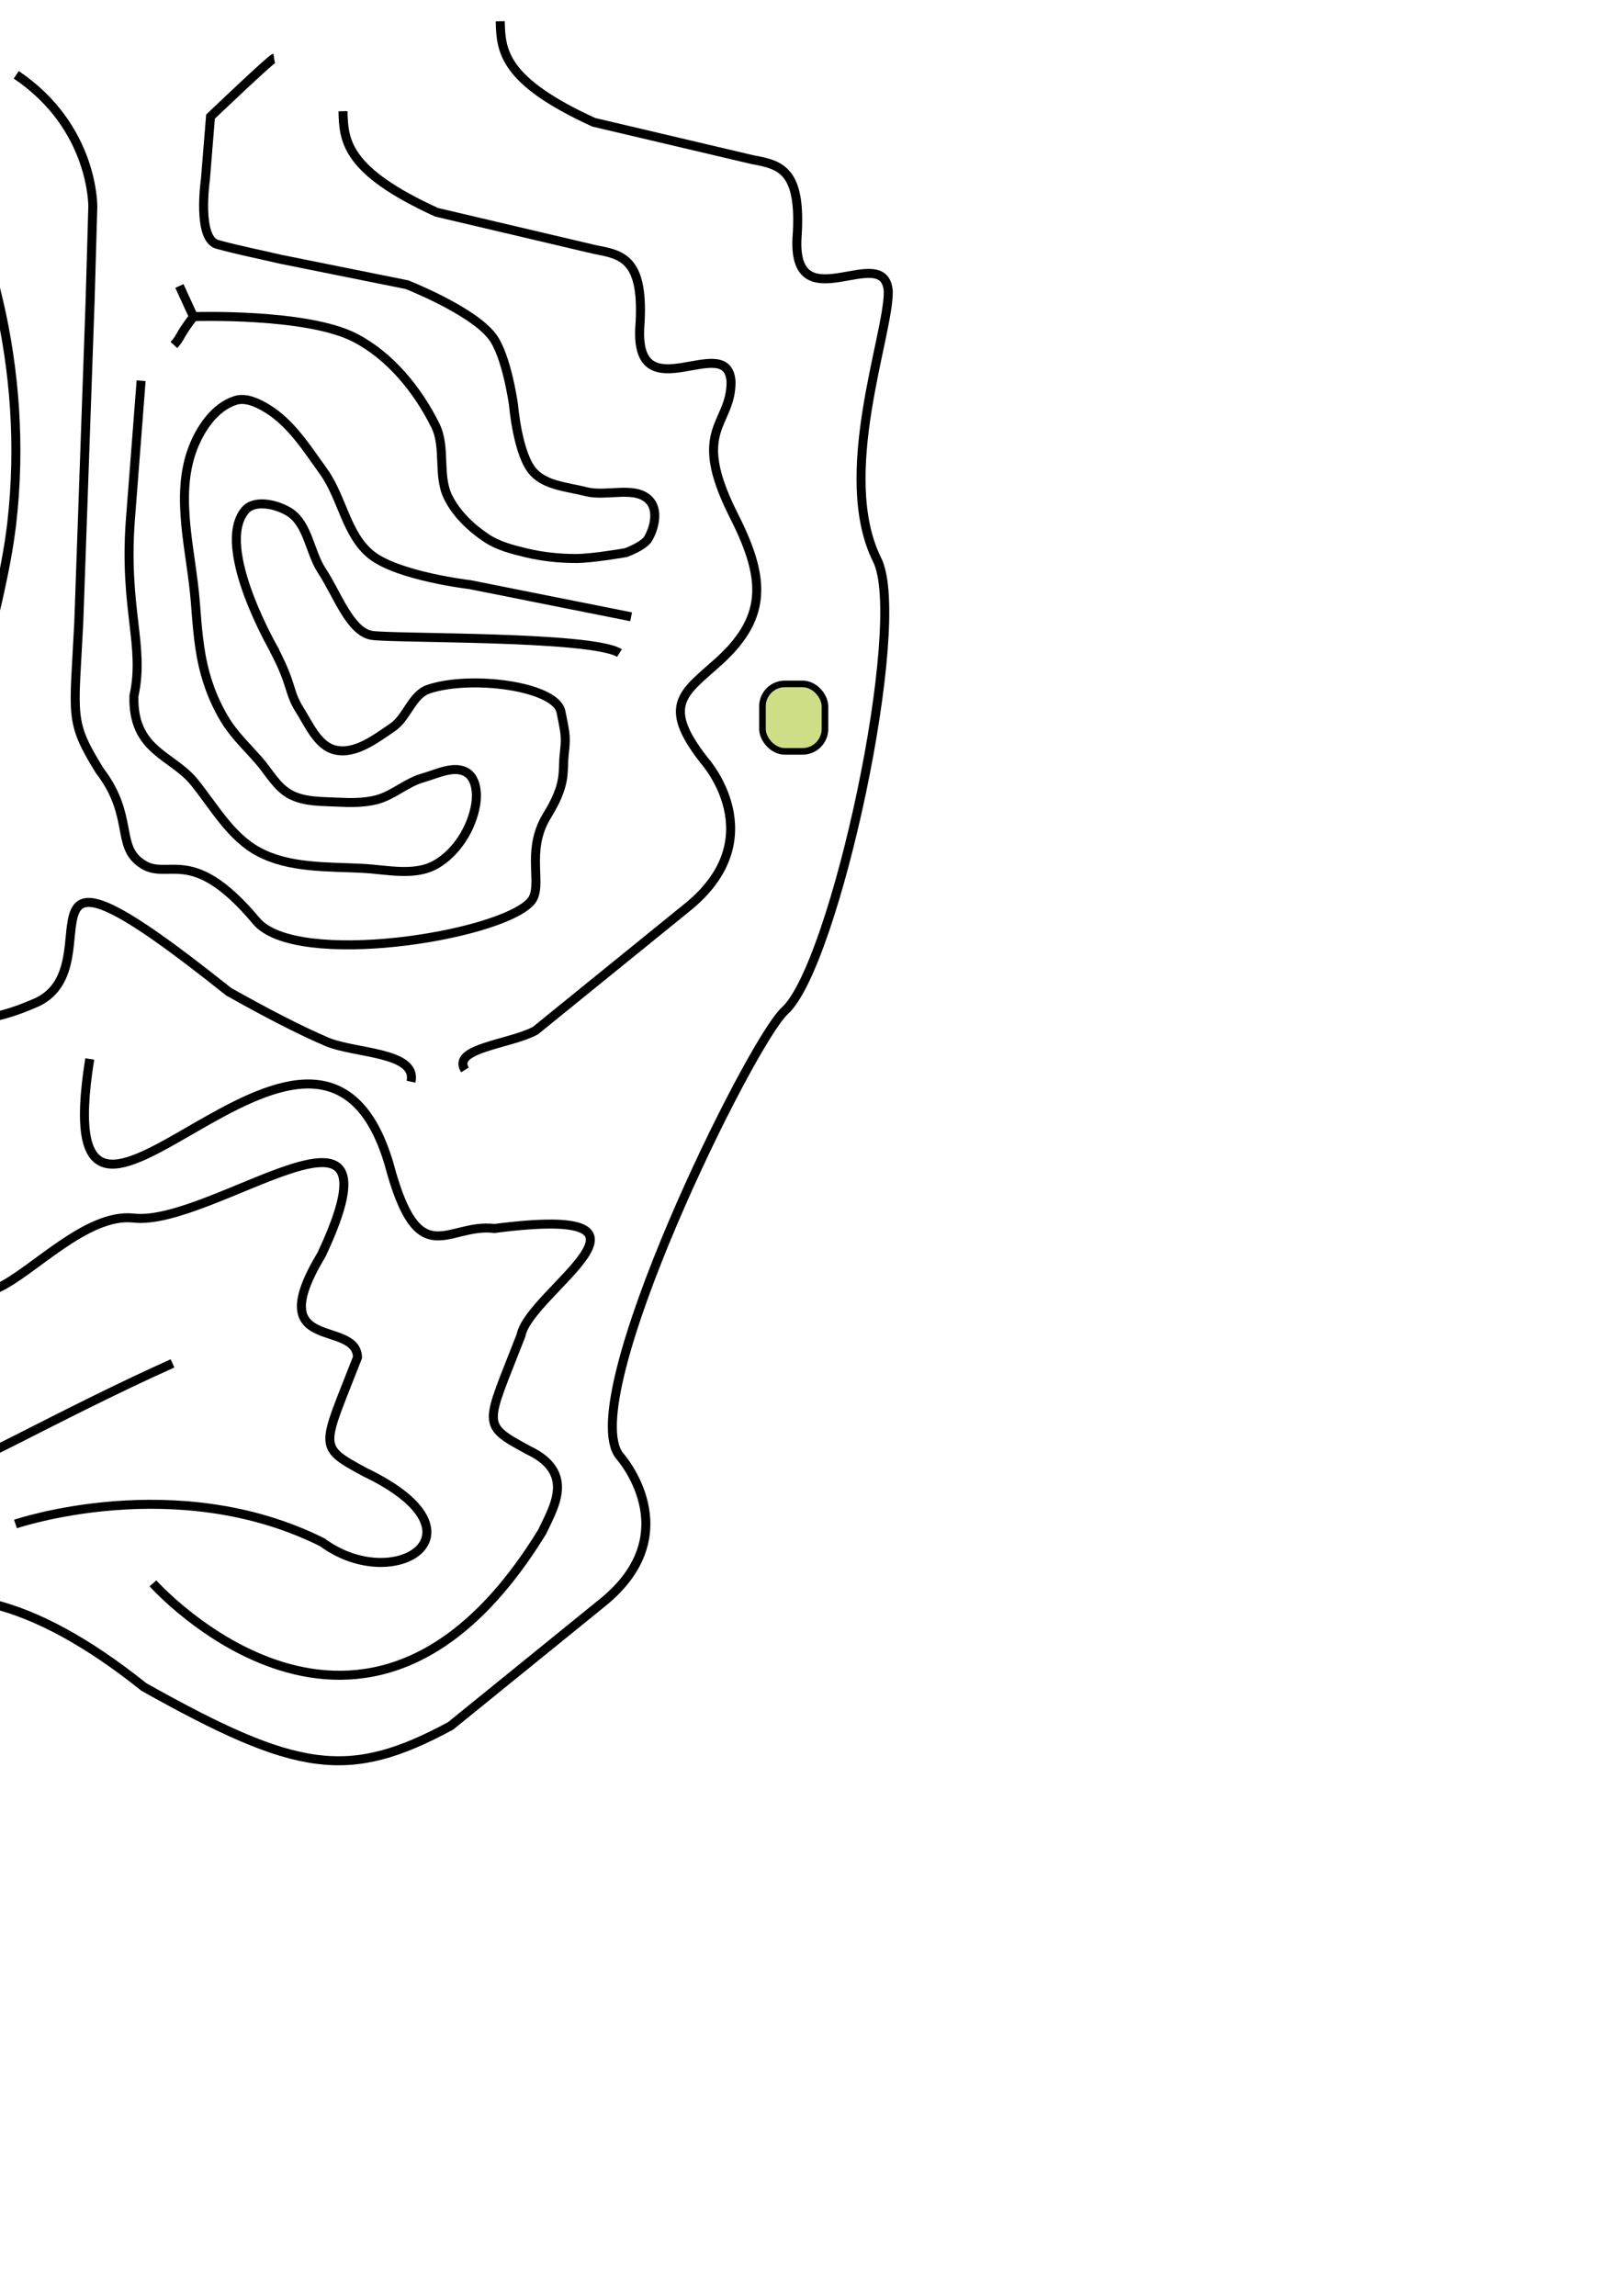 <?xml version="1.0" encoding="UTF-8" standalone="no"?>
<!-- Created with Inkscape (http://www.inkscape.org/) -->

<svg
   width="210mm"
   height="297mm"
   viewBox="0 0 210 297"
   version="1.1"
   id="svg1"
   inkscape:version="1.3.2 (091e20ef0f, 2023-11-25, custom)"
   sodipodi:docname="magic_level_05.svg"
   xmlns:inkscape="http://www.inkscape.org/namespaces/inkscape"
   xmlns:sodipodi="http://sodipodi.sourceforge.net/DTD/sodipodi-0.dtd"
   xmlns="http://www.w3.org/2000/svg"
   xmlns:svg="http://www.w3.org/2000/svg">
  <sodipodi:namedview
     id="namedview1"
     pagecolor="#ffffff"
     bordercolor="#000000"
     borderopacity="0.25"
     inkscape:showpageshadow="2"
     inkscape:pageopacity="0.0"
     inkscape:pagecheckerboard="0"
     inkscape:deskcolor="#d1d1d1"
     inkscape:document-units="mm"
     inkscape:zoom="1.6249158"
     inkscape:cx="90.158516"
     inkscape:cy="419.71405"
     inkscape:window-width="3840"
     inkscape:window-height="2125"
     inkscape:window-x="2560"
     inkscape:window-y="0"
     inkscape:window-maximized="1"
     inkscape:current-layer="layer1" />
  <defs
     id="defs1" />
  <g
     inkscape:label="Layer 1"
     inkscape:groupmode="layer"
     id="layer1">
    <path
       style="fill:none;stroke:#000000;stroke-width:1.165"
       d="M 2.102,9.676 C 12.204,16.491 12.007,26.767 12.007,26.767 L 11.657,38.988 10.195,80.481 c -0.611,12.383 -1.287,12.761 2.715,19.232 4.383,5.734 2.131,9.642 5.261,11.885 3.476,2.668 6.4,-2.718 14.997,7.55 5.118,6.113 31.428,2.001 35.49,-2.496 1.753,-1.94 -0.766,-6.438 2.109,-11.11 2.561,-4.162 1.999,-5.602 2.229,-7.891 0.231,-2.289 0.258,-2.286 -0.417,-5.589 -0.675,-3.304 -11.642,-4.75 -17.134,-2.907 -2.146,0.72 -2.779,3.676 -4.654,4.944 -2.207,1.493 -4.85,3.545 -7.44,2.921 C 41.12,96.482 40.016,93.802 38.79,91.862 37.279,89.473 37.903,88.727 35.46,84.064"
       id="path1"
       sodipodi:nodetypes="ccccccssszzaaaac" />
    <path
       style="fill:none;stroke:#000000;stroke-width:1.165"
       d="m 35.468,7.537 c -0.383,0.058 -8.231,7.551 -8.231,7.551 l -0.659,8.129 c 0,0 -1.143,7.842 1.632,8.421 2.681,0.735 5.397,1.267 8.095,1.9 l 16.356,3.293 c 0,0 8.341,3.276 10.981,6.641 1.933,2.464 2.808,8.965 2.808,8.965 0,0 0.532,6.471 2.599,8.669 1.652,1.757 4.455,1.896 6.79,2.499 2.715,0.701 6.556,-0.905 8.315,1.28 1.008,1.253 0.522,3.434 -0.303,4.814 -0.58,0.972 -2.881,1.796 -2.881,1.796 0,0 -4.278,0.752 -6.439,0.756 -2.165,0.004 -4.347,-0.231 -6.453,-0.733 -1.772,-0.422 -3.606,-0.892 -5.124,-1.899 C 60.941,68.284 59.076,66.499 57.993,64.342 56.582,61.534 57.729,57.879 56.338,55.061 54.07,50.465 50.511,46.081 45.967,43.712 39.729,40.46 25.042,40.961 25.042,40.961"
       id="path2"
       sodipodi:nodetypes="ccccccacaaaacaaaaaac" />
    <path
       style="fill:none;stroke:#000000;stroke-width:1.165"
       d="m 18.26,49.251 -1.399,18.103 c -0.834,11.4 1.889,16.202 0.469,22.667 -0.207,7.147 4.967,7.64 7.82,11.182 2.56,3.178 4.709,7.066 8.307,8.991 4.011,2.146 8.935,1.905 13.478,2.143 3.153,0.165 6.715,1.062 9.457,-0.502 2.693,-1.535 4.643,-4.683 5.156,-7.741 0.233,-1.391 0.092,-3.296 -1.07,-4.095 -1.603,-1.101 -3.927,0.116 -5.798,0.646 -2.113,0.598 -3.83,2.266 -5.957,2.812 -1.638,0.421 -3.375,0.399 -5.064,0.314 -2.059,-0.103 -4.287,-0.021 -6.103,-0.997 -1.772,-0.952 -2.771,-2.919 -4.1,-4.43 -1.48,-1.682 -3.135,-3.25 -4.309,-5.158 -1.14,-1.854 -1.998,-3.899 -2.583,-5.995 -0.847,-3.036 -1.048,-6.224 -1.296,-9.366 -0.515,-6.528 -2.637,-13.489 -0.39,-19.64 0.972,-2.661 2.899,-5.553 5.607,-6.388 1.34,-0.413 2.875,0.321 4.073,1.049 3.113,1.892 5.161,5.186 7.294,8.14 2.428,3.362 2.938,8.215 6.184,10.796 3.482,2.769 12.779,3.852 12.779,3.852 l 20.844,4.159"
       id="path5"
       sodipodi:nodetypes="cccaaaaaaaaaaaaaaaaaaacc" />
    <path
       style="fill:none;stroke:#000000;stroke-width:1.165"
       d="m 35.627,84.33 c 0,0 -7.914,-13.51 -3.917,-18.299 1.209,-1.449 4.046,-0.804 5.66,0.176 2.501,1.518 2.674,5.217 4.29,7.656 1.941,2.93 3.621,7.891 6.458,8.333 2.838,0.442 28.445,0.039 32.037,2.284"
       id="path6"
       sodipodi:nodetypes="caaazc" />
    <path
       style="fill:none;stroke:#000000;stroke-width:1.165"
       d="m 23.212,36.998 1.821,3.966 c -1.965,2.576 -1.589,2.649 -2.53,3.665"
       id="path7"
       sodipodi:nodetypes="ccc" />
    <path
       style="fill:none;stroke:#000000;stroke-width:1.165"
       d="M -8.744,17.464 C -1.903,28.454 3.888,47.246 1.514,67.753 -1.347,92.459 -24.666,142.88 4.924,129.595 c 10.01,-5 -5.611,-25.475 24.667,-1.298 4.94,2.77 9.063,4.916 12.676,6.465 3.613,1.549 11.749,1.276 10.917,5.173 m 6.977,-1.523 c -1.777,-2.848 5.807,-3.297 9.114,-5.084 0,0 18.701,-15.182 19.554,-15.864 11.324,-9.054 2.305,-19.073 2.305,-19.073 -5.771,-7.341 -2.518,-8.822 1.96,-12.907 6.46,-5.891 5.819,-11.047 1.669,-19.155 -5.402,-10.916 -0.116,-11.313 -0.173,-16.969 -0.433,-6.639 -12.385,4.069 -11.812,-6.944 0.644,-8.89 -2.185,-9.454 -5.763,-10.123 L 56.479,27.458 C 44.759,22.098 44.463,18.23 44.379,14.389"
       id="path8"
       sodipodi:nodetypes="csccscccscscccccc" />
    <path
       style="fill:none;stroke:#000000;stroke-width:1.165"
       d="m -45.652,107.589 c 6.841,10.99 12.632,29.782 10.258,50.289 -2.86,24.706 -26.179,75.127 3.41,61.843 10.01,-5 20.327,-25.659 50.605,-1.482 19.759,11.079 26.456,12.178 39.684,5.03 0,0 18.701,-15.182 19.554,-15.864 11.324,-9.054 2.305,-19.073 2.305,-19.073 -5.771,-7.341 16.911,-53.494 21.389,-57.578 6.46,-5.891 16.069,-50.26 11.919,-58.368 -5.402,-10.916 1.521,-29.008 1.463,-34.664 -0.433,-6.639 -12.385,4.069 -11.812,-6.944 0.644,-8.89 -2.185,-9.454 -5.763,-10.123 L 76.824,15.819 C 65.104,10.46 64.807,6.591 64.724,2.75 M -33.88,100.948 c 6.193,10.865 23.918,39.449 11.566,81.866 -6.953,23.88 15.046,6.846 44.636,-6.439"
       id="path8-5"
       sodipodi:nodetypes="cscccscscccccccsc" />
    <path
       style="fill:none;stroke:#000000;stroke-width:1.165"
       d="m -3.763,142.897 c -6.601,45 8.941,13.362 21.027,14.678 10.177,1.206 35.797,-19.671 24.341,4.724 -7.837,13.003 4.492,8.241 4.655,13.295 -4.561,11.76 -5.303,11.462 0.945,14.848 16.576,7.927 3.818,15.953 -5.493,9.084 -18.927,-9.462 -39.708,-2.371 -39.708,-2.371"
       id="path9"
       sodipodi:nodetypes="ccccccc" />
    <path
       style="fill:none;stroke:#000000;stroke-width:1.165"
       d="m 11.609,136.996 c -5.986,37.72 29.231,-18.45 38.723,13.563 3.829,14.415 7.483,7.617 13.65,8.365 25.132,-3.251 4.471,8.182 3.433,13.827 -4.561,11.76 -5.303,11.462 0.945,14.848 6.113,2.91 3.314,7.325 1.798,10.55 -22.952,37.456 -50.366,6.683 -50.366,6.683"
       id="path9-2"
       sodipodi:nodetypes="ccccccc" />
    <path
       style="fill:none;stroke:#000000;stroke-width:1.165"
       d="m -63.236,109.223 c 4.777,-23.743 26.524,-26.887 40.952,-11.561 6.622,7.035 28.089,-52.934 8.437,-47.586 -7.888,2.147 -12.559,-11.534 -15.562,-18.473 -3.759,-8.688 -7.832,-17.886 -16.129,-19.877 -4.524,-1.086 -12.756,5.666 -12.756,5.666"
       id="path3"
       sodipodi:nodetypes="csssac" />
    <rect
       style="font-variation-settings:normal;opacity:1;vector-effect:none;fill:#cdde87;fill-opacity:1;stroke:#000000;stroke-width:0.84;stroke-linecap:butt;stroke-linejoin:miter;stroke-miterlimit:4;stroke-dasharray:none;stroke-dashoffset:0;stroke-opacity:1;-inkscape-stroke:none;stop-color:#000000;stop-opacity:1"
       id="rect3"
       width="10.482"
       height="9.419"
       x="-37.737"
       y="199.492"
       ry="2.905" />
    <rect
       style="font-variation-settings:normal;vector-effect:none;fill:#cdde87;fill-opacity:1;stroke:#000000;stroke-width:1.165;stroke-linecap:butt;stroke-linejoin:miter;stroke-miterlimit:4;stroke-dasharray:none;stroke-dashoffset:0;stroke-opacity:1;-inkscape-stroke:none;stop-color:#000000"
       id="rect3-2"
       width="14.544"
       height="13.069"
       x="-34.903"
       y="58.998"
       ry="4.03" />
    <rect
       style="fill:#cdde87;fill-opacity:1;stroke:#000000;stroke-width:0.855"
       id="rect4"
       width="8.086"
       height="8.727"
       x="98.655"
       y="88.474"
       ry="2.899" />
  </g>
</svg>
